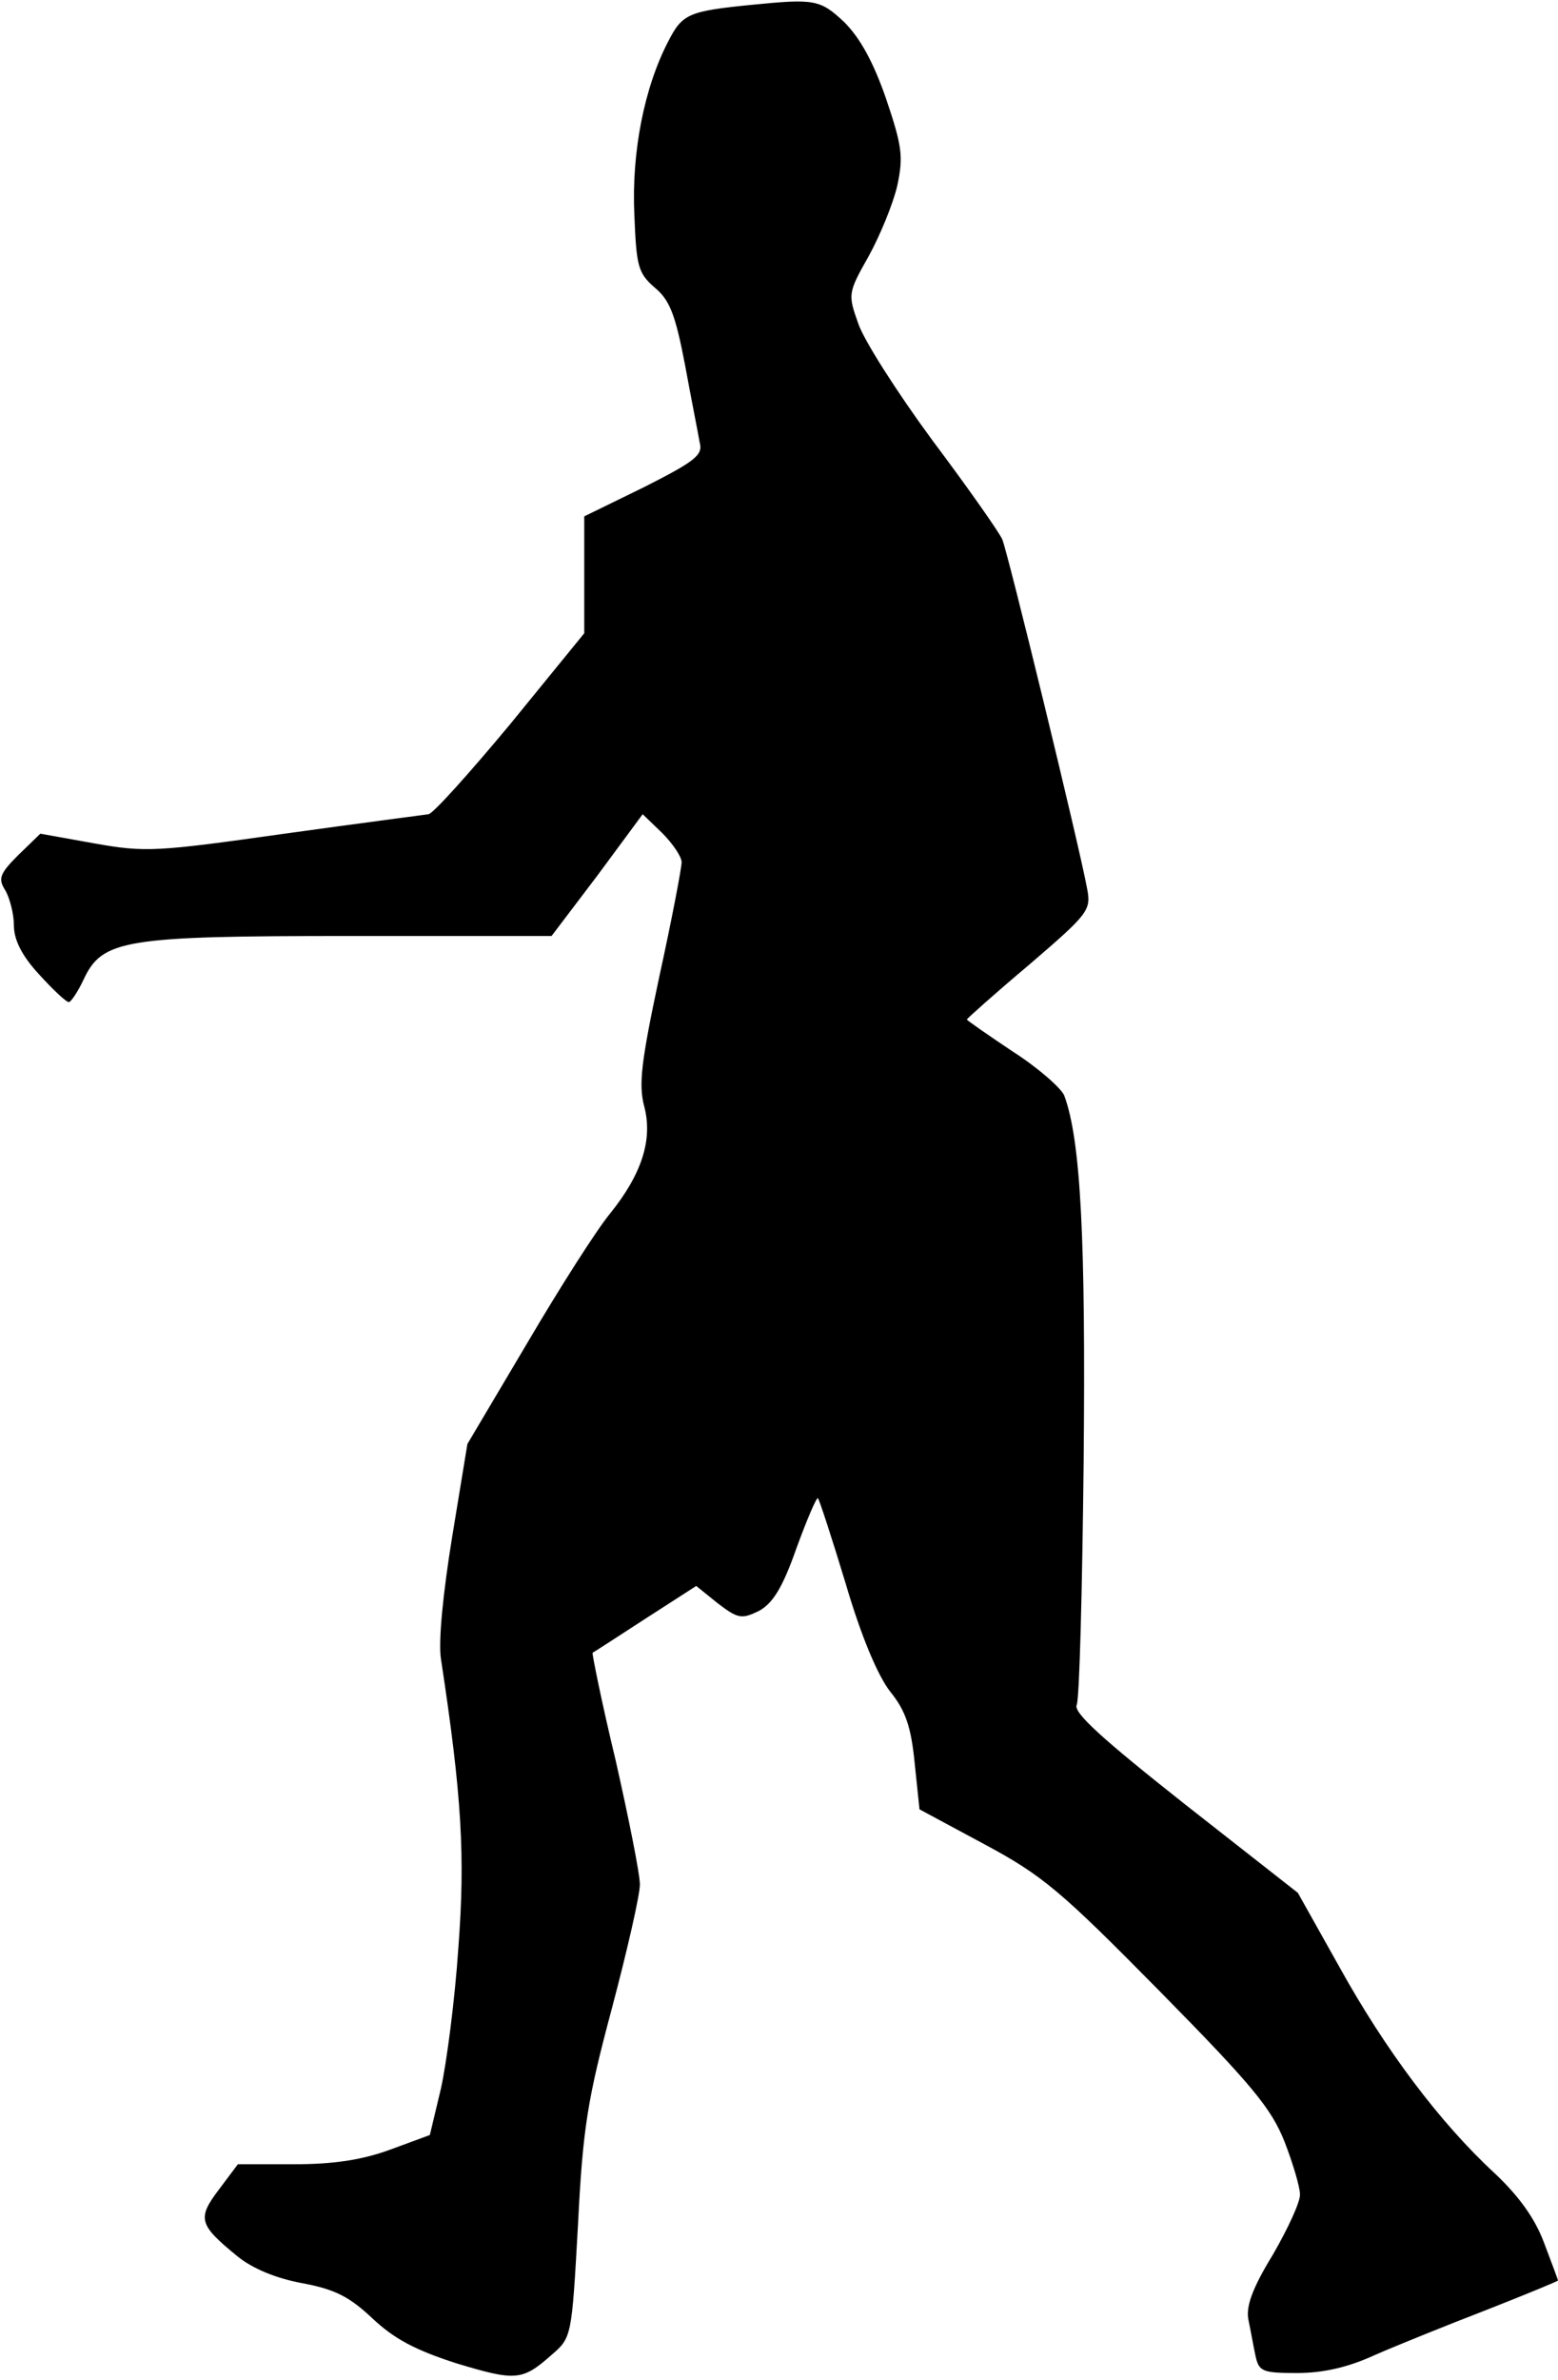 <?xml version="1.0" standalone="no"?>
<!DOCTYPE svg PUBLIC "-//W3C//DTD SVG 20010904//EN"
 "http://www.w3.org/TR/2001/REC-SVG-20010904/DTD/svg10.dtd">
<svg version="1.0" xmlns="http://www.w3.org/2000/svg"
 width="224pt" height="342pt" viewBox="0 0 224 342"
 preserveAspectRatio="xMidYMid meet">
<g transform="translate(0,342) scale(0.1,-0.1)"
fill="#000000" stroke="none">
<path fill="#000000" stroke="none" d="M1080 3413 c-90 -9 -99 -13 -119 -52
-35 -67 -53 -160 -49 -249 3 -74 5 -84 29 -105 22 -18 30 -39 44 -112 9 -49
19 -99 21 -111 5 -18 -7 -27 -80 -64 l-86 -42 0 -84 0 -84 -106 -130 c-59 -71
-112 -130 -118 -130 -6 -1 -99 -13 -207 -28 -184 -26 -200 -27 -273 -14 l-78
14 -32 -31 c-27 -27 -29 -34 -18 -51 6 -11 12 -33 12 -50 0 -20 11 -43 36 -70
20 -22 39 -40 43 -40 3 0 13 15 21 32 27 58 58 63 384 63 l289 0 66 87 65 88
28 -27 c15 -15 28 -34 28 -42 0 -8 -14 -82 -32 -164 -26 -122 -30 -155 -22
-186 13 -48 -3 -98 -49 -155 -19 -23 -72 -106 -119 -186 l-86 -145 -22 -134
c-13 -80 -20 -150 -16 -175 30 -197 35 -283 25 -415 -5 -75 -17 -166 -25 -202
l-16 -67 -57 -21 c-41 -15 -82 -21 -138 -21 l-81 0 -27 -36 c-32 -42 -29 -51
26 -96 22 -18 56 -32 94 -39 48 -9 68 -20 101 -51 31 -29 61 -45 120 -64 86
-26 95 -25 137 12 29 25 29 26 38 187 7 141 14 181 49 312 22 83 40 162 40
177 0 15 -16 95 -35 179 -20 83 -34 153 -33 154 2 1 36 23 76 49 l73 47 31
-25 c29 -22 34 -23 59 -11 20 11 34 33 54 90 15 41 29 74 31 72 2 -2 20 -57
40 -123 22 -75 46 -132 64 -155 22 -27 30 -51 35 -102 l7 -67 93 -50 c84 -45
110 -67 252 -211 134 -136 161 -169 180 -217 12 -31 22 -65 22 -75 1 -10 -17
-49 -39 -87 -30 -49 -39 -75 -35 -94 3 -14 7 -37 10 -51 5 -23 10 -25 60 -25
37 0 73 8 112 26 32 14 104 43 161 65 56 22 102 41 102 42 0 1 -9 25 -20 54
-13 35 -36 67 -71 100 -79 73 -157 177 -223 296 l-60 107 -162 127 c-119 94
-161 132 -156 143 4 8 8 166 10 350 3 318 -4 462 -28 526 -5 11 -38 40 -74 63
-36 24 -66 45 -66 46 0 1 40 37 90 79 85 73 89 78 83 109 -12 65 -114 483
-122 502 -5 11 -50 75 -101 143 -50 68 -98 143 -106 167 -15 42 -15 44 15 97
16 29 35 75 41 101 9 42 7 57 -16 125 -18 52 -37 87 -60 110 -35 33 -43 34
-134 25z"/>
</g>
</svg>
